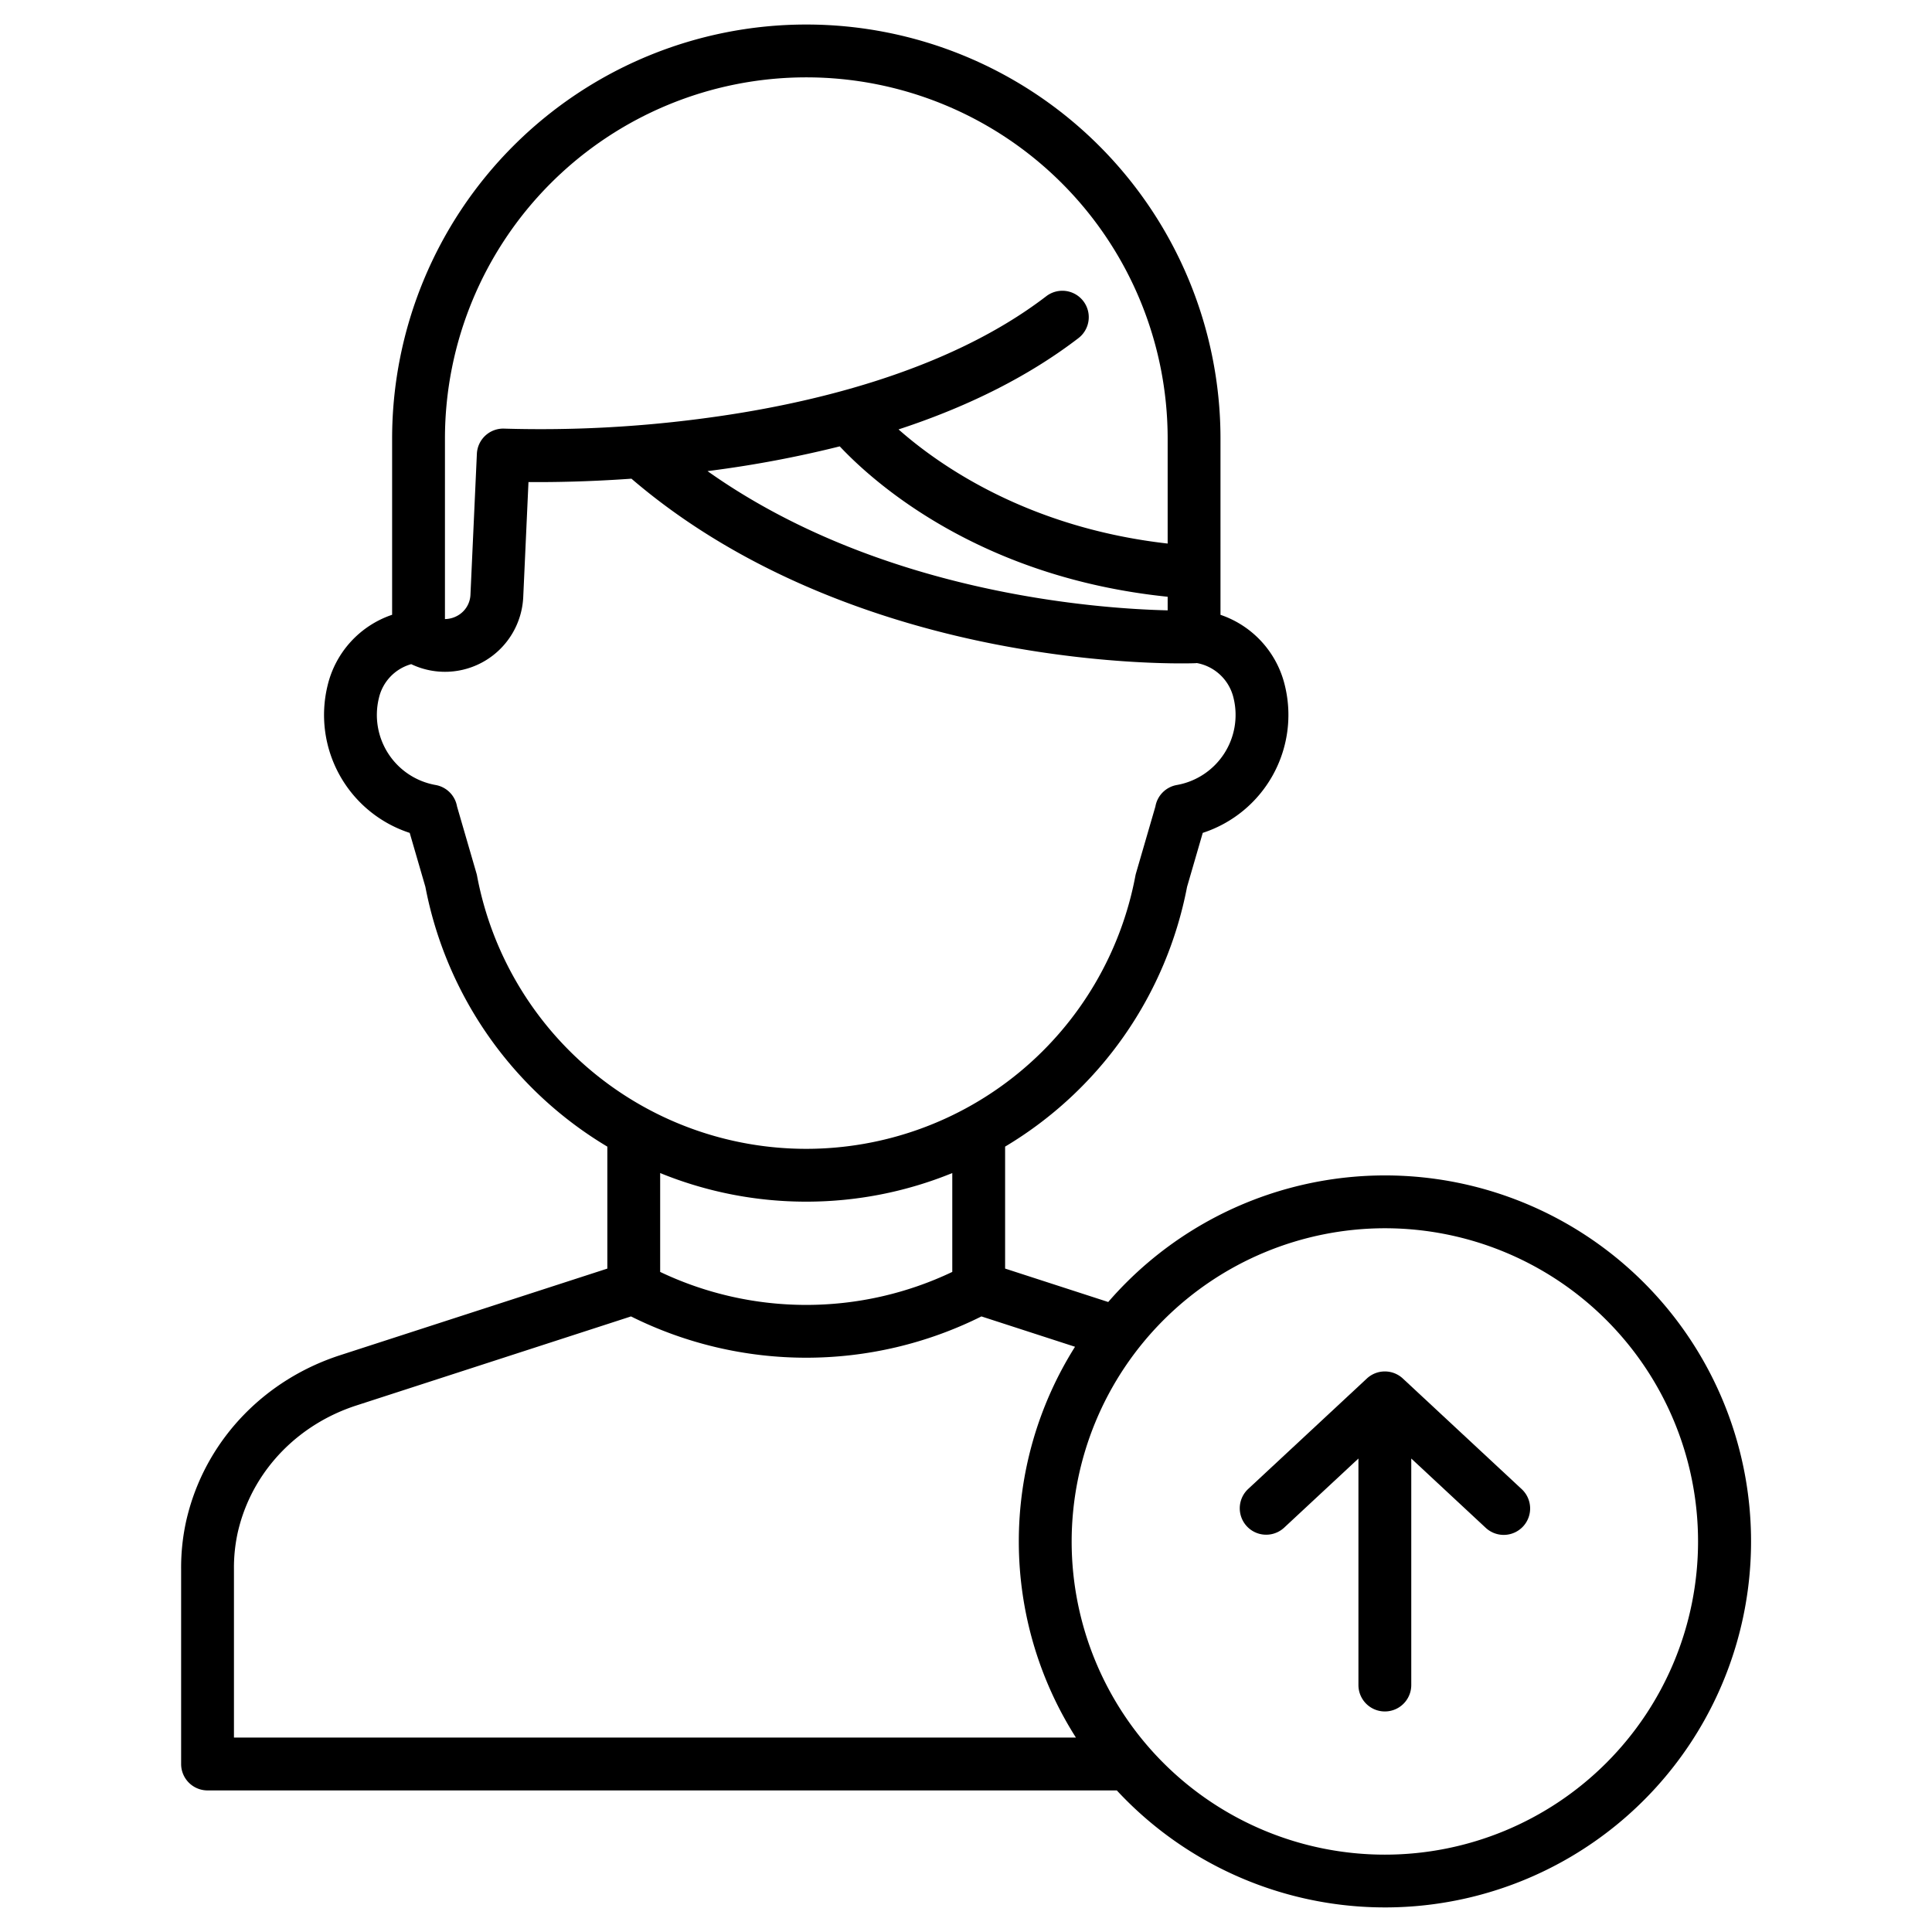 <?xml version="1.0"?>
<svg xmlns="http://www.w3.org/2000/svg" id="Layer_1" data-name="Layer 1" viewBox="0 0 512 512" width="512" height="512"><title>Uplaod User</title><path d="M55,474.479H295.967a96.993,96.993,0,1,0-2.275-129.434l-27.327-8.86V303.866a102.7,102.7,0,0,0,48.22-68.846l4.156-14.3a32.866,32.866,0,0,0,21.76-39.063,26.186,26.186,0,0,0-17.059-18.723V116.263a109.763,109.763,0,0,0-219.526,0v46.66a26.186,26.186,0,0,0-17.1,18.74,32.87,32.87,0,0,0,21.761,39.062l4.155,14.3a102.7,102.7,0,0,0,48.221,68.846v32.319L90.123,359.149c-19.783,6.414-34.785,21.861-40.129,41.323q-.312,1.137-.581,2.287A57.139,57.139,0,0,0,48,415.883v51.6A7,7,0,0,0,55,474.479ZM367,325.5a83,83,0,1,1-83,83A83.093,83.093,0,0,1,367,325.5ZM222.542,118.291c8.93,9.5,36.973,34.724,86.9,39.855v3.605c-19.325-.456-76.464-4.654-121.939-36.9l.632-.082A298.247,298.247,0,0,0,222.542,118.291Zm-104.626-2.028a95.763,95.763,0,0,1,191.526,0v27.785c-36.665-4.162-60.156-20.4-71.319-30.248,18.725-6.144,34.673-14.221,47.67-24.189a7,7,0,0,0-8.519-11.11c-26.565,20.374-63.982,28.839-90.695,32.354a327.46,327.46,0,0,1-52.85,2.737,7,7,0,0,0-7.352,6.672l-1.7,37.313a6.667,6.667,0,0,1-3.541,5.647,7,7,0,0,1-3.221.837Zm8.508,115.83a6.759,6.759,0,0,0-.158-.661l-5.145-17.7a7,7,0,0,0-5.691-5.7,18.857,18.857,0,0,1-15.018-23.042,12.135,12.135,0,0,1,8.567-8.98,20.762,20.762,0,0,0,29.685-17.8l1.387-30.463c6.038.054,15.593-.057,27.289-.89,31.215,26.77,69.543,38.645,96.493,43.9,29.77,5.805,51.949,5.034,52.878,5,.155-.006.307-.025.46-.041a12.249,12.249,0,0,1,9.732,9.275,18.856,18.856,0,0,1-15.018,23.041,7,7,0,0,0-5.691,5.7l-5.145,17.7a6.759,6.759,0,0,0-.158.661,88.762,88.762,0,0,1-174.467,0Zm87.234,86.36a102.4,102.4,0,0,0,38.707-7.582v26.2a90.044,90.044,0,0,1-77.415,0v-26.2A102.406,102.406,0,0,0,213.658,318.453ZM62,415.883a43.352,43.352,0,0,1,1.047-9.943c.138-.592.288-1.181.448-1.763,4.092-14.9,15.66-26.755,30.945-31.711l72.784-23.6a103.994,103.994,0,0,0,92.867,0l24.8,8.042a96.8,96.8,0,0,0,.242,103.569H62Z"/><path d="M340.294,404.863,360,386.523v60.031a7,7,0,0,0,14,0V386.523l19.706,18.34a7,7,0,1,0,9.538-10.248l-31.475-29.293a7,7,0,0,0-9.538,0l-31.475,29.293a7,7,0,0,0,9.538,10.248Z"/></svg>

